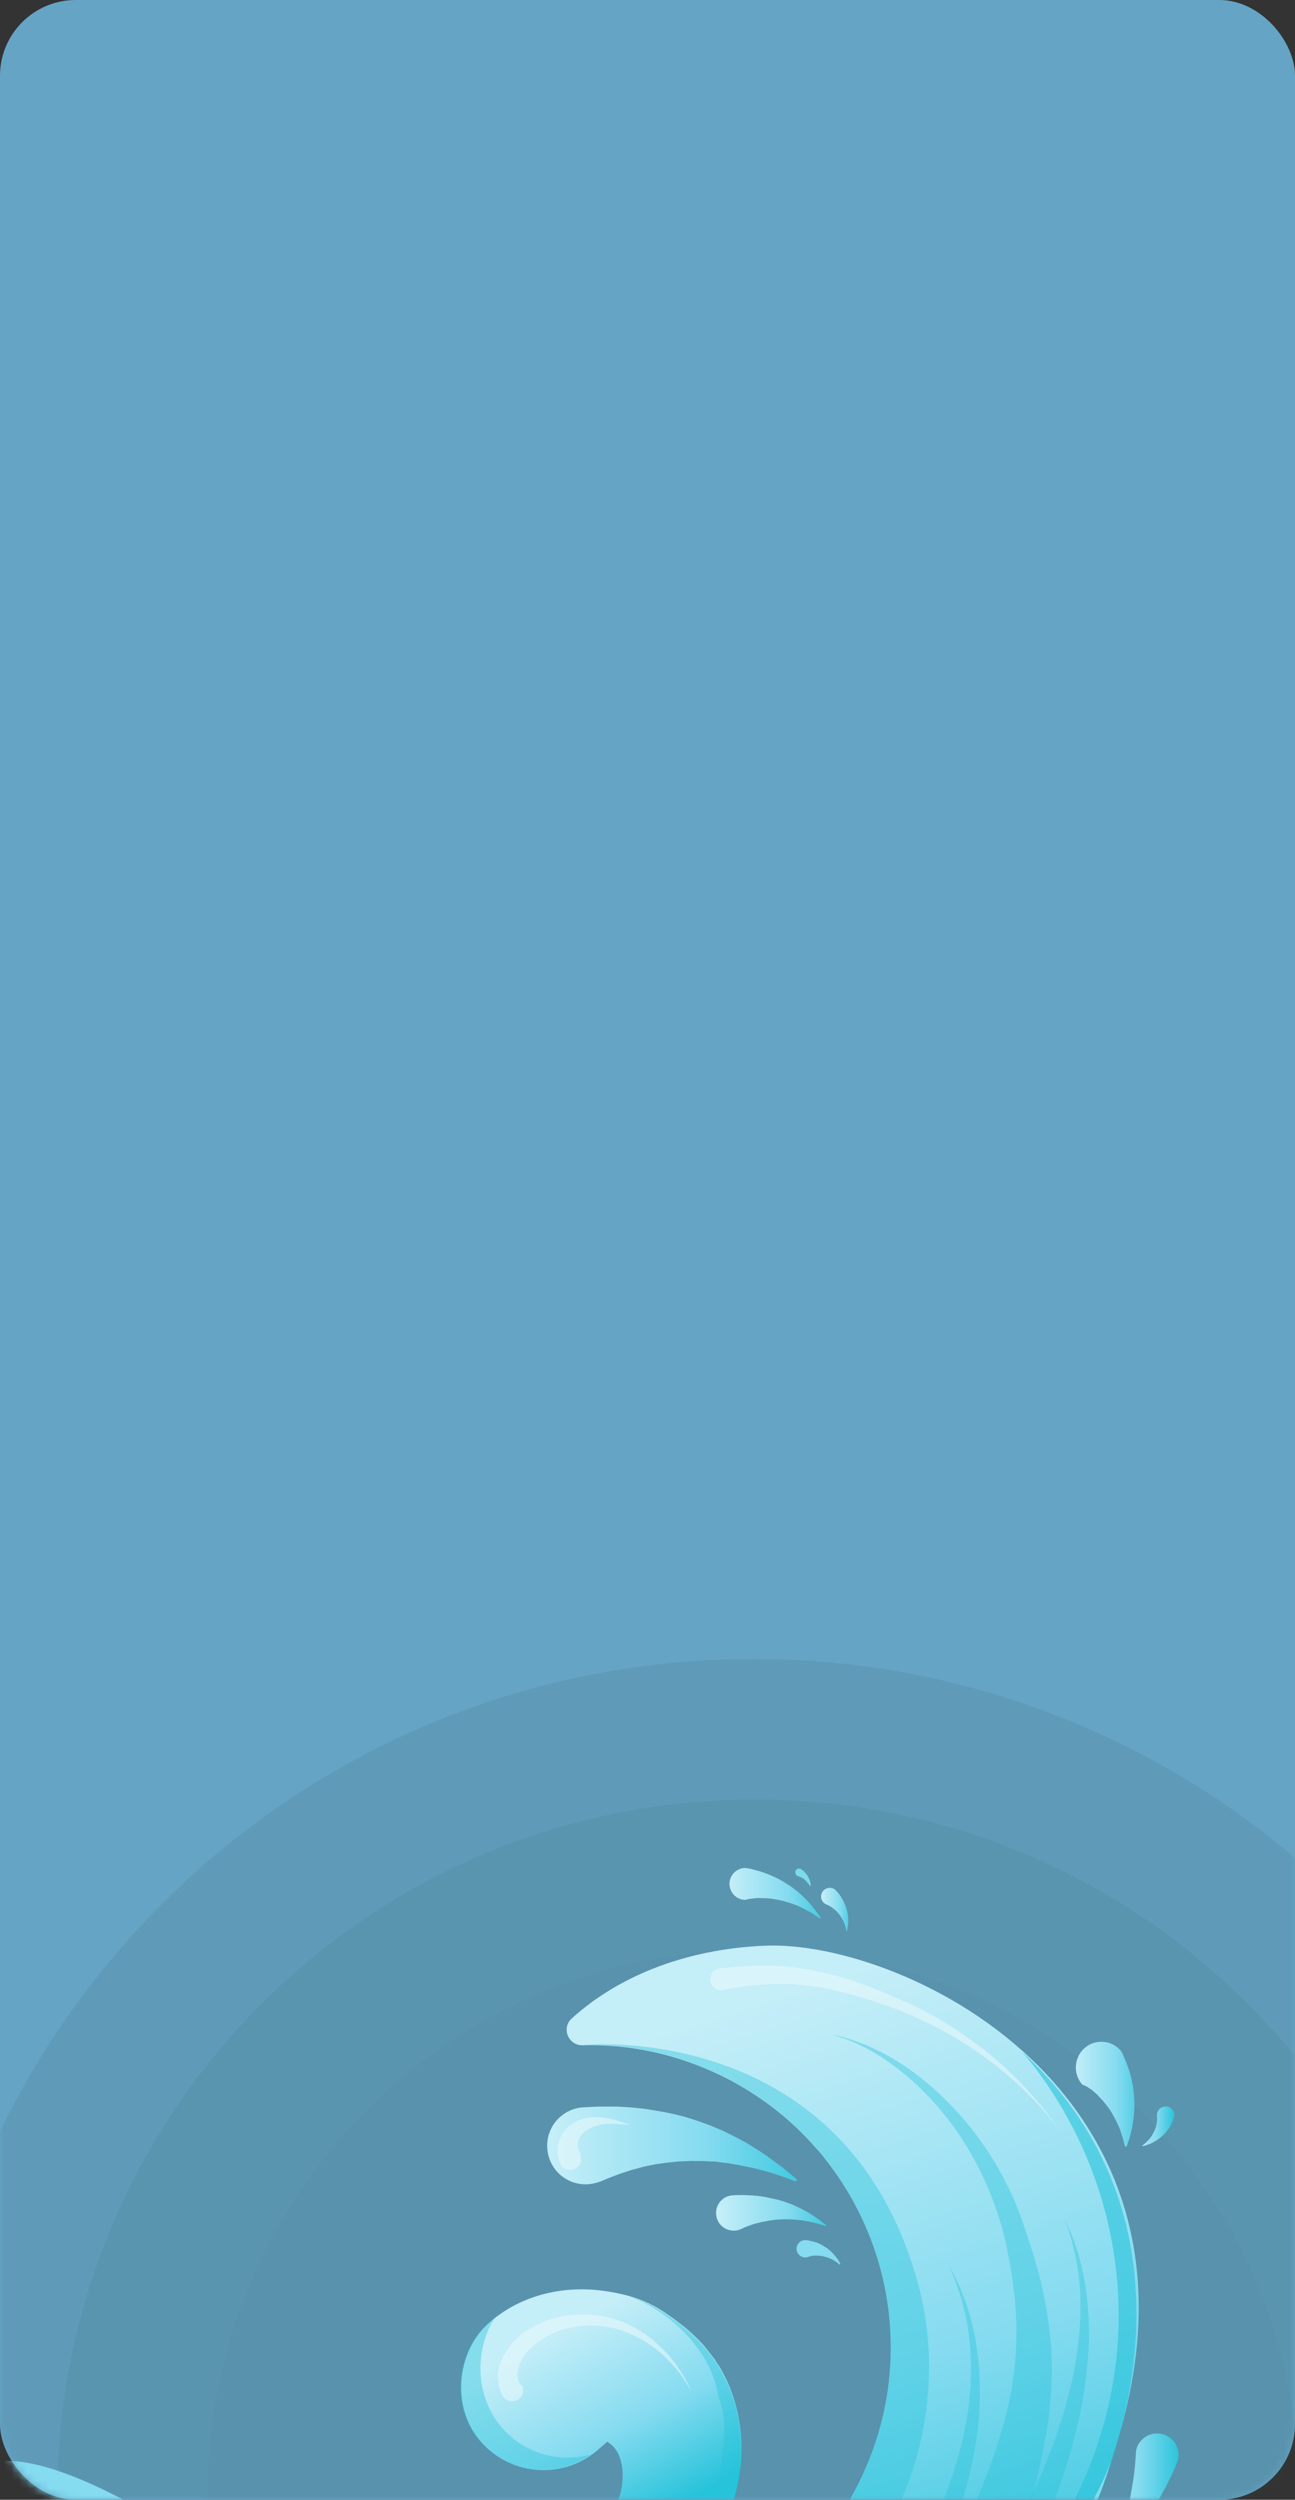 <?xml version="1.0" encoding="UTF-8"?>
<svg width="171px" height="330px" viewBox="0 0 171 330" version="1.1" xmlns="http://www.w3.org/2000/svg" xmlns:xlink="http://www.w3.org/1999/xlink">
    <rect x="0" y="0" width="171" height="330" fill="#333333" stroke="none"/>
    <title>water</title>
    <defs>
        <rect id="path-1" x="0" y="0" width="171" height="174" rx="10"></rect>
        <linearGradient x1="63.08%" y1="89.6%" x2="34.569%" y2="14.216%" id="linearGradient-3">
            <stop stop-color="#27C3DA" offset="0%"></stop>
            <stop stop-color="#85DBF0" offset="45.33%"></stop>
            <stop stop-color="#C4EEF8" offset="100%"></stop>
        </linearGradient>
        <linearGradient x1="116.857%" y1="50.859%" x2="0.236%" y2="50.859%" id="linearGradient-4">
            <stop stop-color="#27C3DA" offset="0%"></stop>
            <stop stop-color="#85DBF0" offset="45.33%"></stop>
            <stop stop-color="#C4EEF8" offset="100%"></stop>
        </linearGradient>
        <linearGradient x1="100.816%" y1="49.775%" x2="-27.989%" y2="49.775%" id="linearGradient-5">
            <stop stop-color="#27C3DA" offset="0%"></stop>
            <stop stop-color="#85DBF0" offset="45.33%"></stop>
            <stop stop-color="#C4EEF8" offset="100%"></stop>
        </linearGradient>
        <linearGradient x1="129.822%" y1="50.204%" x2="0.127%" y2="50.204%" id="linearGradient-6">
            <stop stop-color="#27C3DA" offset="0%"></stop>
            <stop stop-color="#85DBF0" offset="45.33%"></stop>
            <stop stop-color="#C4EEF8" offset="100%"></stop>
        </linearGradient>
        <linearGradient x1="114.59%" y1="50.012%" x2="2.714%" y2="50.012%" id="linearGradient-7">
            <stop stop-color="#27C3DA" offset="0%"></stop>
            <stop stop-color="#85DBF0" offset="45.33%"></stop>
            <stop stop-color="#C4EEF8" offset="100%"></stop>
        </linearGradient>
        <linearGradient x1="115.058%" y1="50.649%" x2="3.141%" y2="50.649%" id="linearGradient-8">
            <stop stop-color="#27C3DA" offset="0%"></stop>
            <stop stop-color="#85DBF0" offset="45.33%"></stop>
            <stop stop-color="#C4EEF8" offset="100%"></stop>
        </linearGradient>
        <linearGradient x1="98.296%" y1="49.829%" x2="-26.092%" y2="49.829%" id="linearGradient-9">
            <stop stop-color="#27C3DA" offset="0%"></stop>
            <stop stop-color="#85DBF0" offset="45.33%"></stop>
            <stop stop-color="#C4EEF8" offset="100%"></stop>
        </linearGradient>
        <linearGradient x1="124.996%" y1="49.892%" x2="6.398%" y2="49.892%" id="linearGradient-10">
            <stop stop-color="#27C3DA" offset="0%"></stop>
            <stop stop-color="#85DBF0" offset="45.33%"></stop>
            <stop stop-color="#C4EEF8" offset="100%"></stop>
        </linearGradient>
        <linearGradient x1="67.056%" y1="77.189%" x2="34.794%" y2="32.383%" id="linearGradient-11">
            <stop stop-color="#27C3DA" offset="0%"></stop>
            <stop stop-color="#85DBF0" offset="45.33%"></stop>
            <stop stop-color="#C4EEF8" offset="100%"></stop>
        </linearGradient>
    </defs>
    <g id="Page-1" stroke="none" stroke-width="1" fill="none" fill-rule="evenodd">
        <g id="Artboard" transform="translate(-220, -26)">
            <g id="water" transform="translate(220, 26)">
                <rect id="Rectangle" fill="#65A4C5" fill-rule="nonzero" x="0" y="0" width="171" height="330" rx="10"></rect>
                <g id="Clipped" transform="translate(0, 156)">
                    <mask id="mask-2" fill="white">
                        <use xlink:href="#path-1"></use>
                    </mask>
                    <g id="Rectangle"></g>
                    <g id="Group" mask="url(#mask-2)">
                        <g transform="translate(-11, 63)">
                            <g id="Group" opacity="0.5" style="mix-blend-mode: multiply;" stroke-width="1" fill="none" fill-rule="evenodd">
                                <path d="M110.485,220.97 C171.504,220.97 220.97,171.504 220.97,110.485 C220.97,49.466 171.504,0 110.485,0 C49.466,0 0,49.466 0,110.485 C0,171.504 49.466,220.97 110.485,220.97 Z" id="Path" fill="#2B5250" fill-rule="nonzero" opacity="0.202"></path>
                                <path d="M110.645,202.742 C161.51,202.742 202.743,161.509 202.743,110.645 C202.743,59.781 161.51,18.547 110.645,18.547 C59.781,18.547 18.548,59.781 18.548,110.645 C18.548,161.509 59.781,202.742 110.645,202.742 Z" id="Path" fill="#2B5250" fill-rule="nonzero" opacity="0.202"></path>
                                <path d="M110.485,182.596 C150.311,182.596 182.596,150.311 182.596,110.485 C182.596,70.659 150.311,38.374 110.485,38.374 C70.659,38.374 38.374,70.659 38.374,110.485 C38.374,150.311 70.659,182.596 110.485,182.596 Z" id="Path" fill="#2B5250" fill-rule="nonzero" opacity="0.1"></path>
                            </g>
                            <path d="M157.714,105.804 C174.194,58.088 130.633,37.078 112.02,37.855 C101,38.308 92.243,42.225 86.49,47.469 C85.101,48.732 86.038,51.03 87.912,50.998 C94.052,50.836 100.321,52.131 106.235,55.012 C111.147,57.408 115.348,60.677 118.741,64.562 C119.194,65.048 119.646,65.566 120.034,66.116 C129.211,77.737 131.506,94.053 124.623,108.297 C117.222,123.544 104.846,131.054 85.133,132.187 C59.184,133.676 40.699,119.368 40.699,119.368 C40.699,119.368 40.021,139.342 76.957,146.722 C104.329,152.161 143.947,145.719 157.714,105.804 Z" id="Path" fill="url(#linearGradient-3)" fill-rule="nonzero"></path>
                            <g id="Group" opacity="0.4" stroke-width="1" fill="none" fill-rule="evenodd" transform="translate(47, 50)">
                                <path d="M85.151,32.205 C75.488,-2.562 40.911,0.966 40.911,0.966 C47.051,0.804 53.32,2.099 59.234,4.98 C64.146,7.376 68.347,10.645 71.74,14.53 C72.192,15.016 72.644,15.534 73.032,16.084 C82.21,27.706 84.504,44.021 77.621,58.265 C70.221,73.512 52.124,84.227 36.225,82.9 C33.64,83.127 32.089,83.386 29.213,83.321 C16.093,83.127 7.044,81.929 0.807,80.31 C2.035,82.706 3.199,85.134 4.265,87.562 C22.75,83.062 45.079,88.177 57.65,84.454 C77.847,78.53 91.387,54.672 85.151,32.205 Z" id="Path" fill="#27C3DA" fill-rule="nonzero"></path>
                            </g>
                            <path d="M157.843,105.804 C165.792,80.554 157.94,62.879 145.983,51.872 C158.78,67.055 163.272,89.618 153.189,110.401 C139.811,137.982 101.873,153.909 74.34,140.507 C72.013,139.374 65.421,137.237 63.352,135.845 C31.36,134.583 34.366,123.35 34.883,119.821 C34.883,119.821 45.547,141.964 77.345,148.535 C94.117,152.031 143.075,152.646 157.843,105.804 Z" id="Path" fill="#27C3DA" fill-rule="nonzero" opacity="0.6"></path>
                            <g id="Group" opacity="0.4" stroke-width="1" fill="none" fill-rule="evenodd" transform="translate(120, 49)">
                                <path d="M4.751,91.054 C4.751,91.054 5.139,90.859 5.818,90.536 C5.882,90.503 6.011,90.439 6.141,90.374 C6.27,90.309 6.399,90.244 6.529,90.18 C6.787,90.05 7.078,89.888 7.401,89.726 C7.95,89.37 8.629,89.014 9.34,88.529 C10.762,87.59 12.378,86.36 14.058,84.806 C15.738,83.252 17.483,81.342 19.132,79.108 C19.939,78.008 20.747,76.81 21.491,75.547 C21.588,75.386 21.684,75.224 21.781,75.062 L21.814,74.997 C21.814,74.997 21.878,74.868 21.846,74.932 L21.846,74.9 L21.911,74.803 L22.04,74.576 C22.202,74.285 22.363,73.961 22.557,73.637 C22.751,73.281 22.912,72.925 23.106,72.602 C23.268,72.245 23.429,71.922 23.623,71.566 C24.948,68.782 26.079,65.771 27.017,62.631 C27.469,61.077 27.889,59.458 28.244,57.84 C28.438,57.031 28.6,56.221 28.762,55.38 C28.826,54.959 28.923,54.57 28.988,54.149 L29.02,53.955 L29.052,53.793 L29.117,53.502 L29.214,52.887 L29.311,52.272 L29.408,51.624 C29.472,51.171 29.537,50.75 29.569,50.297 C29.634,49.423 29.731,48.549 29.796,47.675 C29.86,46.801 29.86,45.927 29.893,45.053 C29.893,44.179 29.86,43.305 29.828,42.431 C29.634,38.935 29.02,35.503 28.18,32.234 C27.76,30.615 27.275,29.029 26.758,27.475 C26.629,27.086 26.499,26.698 26.37,26.309 C26.241,25.921 26.112,25.565 25.982,25.176 C25.821,24.788 25.692,24.399 25.562,24.011 C25.401,23.623 25.239,23.266 25.11,22.878 C23.85,19.932 22.331,17.213 20.65,14.85 C19.81,13.652 18.938,12.551 18.033,11.515 C17.128,10.479 16.223,9.541 15.318,8.667 C13.476,6.919 11.634,5.494 9.922,4.393 C8.209,3.293 6.593,2.484 5.268,1.933 C3.911,1.383 2.812,1.059 2.069,0.865 C1.681,0.768 1.39,0.703 1.196,0.671 C1.003,0.638 0.906,0.606 0.906,0.606 C0.906,0.606 1.003,0.638 1.196,0.703 C1.39,0.768 1.681,0.833 2.037,0.962 C2.78,1.189 3.846,1.609 5.107,2.257 C6.399,2.904 7.886,3.811 9.469,5.041 C11.053,6.239 12.733,7.76 14.381,9.605 C15.189,10.512 15.997,11.515 16.773,12.551 C17.548,13.62 18.291,14.753 19.002,15.95 C20.424,18.346 21.652,21.033 22.622,23.882 C22.751,24.238 22.848,24.594 22.977,24.95 C23.074,25.306 23.171,25.662 23.3,26.018 C23.397,26.374 23.494,26.795 23.591,27.151 L23.656,27.442 L23.688,27.507 L23.688,27.54 C23.688,27.572 23.688,27.507 23.688,27.54 L23.72,27.669 L23.85,28.252 C24.173,29.806 24.464,31.359 24.69,32.946 C25.142,36.086 25.336,39.291 25.142,42.431 C25.11,43.208 25.013,43.985 24.948,44.762 C24.851,45.538 24.754,46.315 24.625,47.092 C24.496,47.869 24.334,48.614 24.173,49.391 C24.076,49.747 23.979,50.135 23.914,50.491 L23.785,51.042 L23.623,51.624 C22.783,54.667 21.781,57.613 20.65,60.365 C19.519,63.117 18.259,65.642 16.869,67.875 C16.708,68.167 16.514,68.426 16.352,68.685 C16.191,68.944 16.029,69.202 15.835,69.429 C15.771,69.559 15.641,69.688 15.545,69.85 C15.448,69.979 15.351,70.141 15.254,70.271 L15.092,70.465 L15.027,70.562 L14.995,70.594 C14.963,70.659 15.027,70.562 14.995,70.562 L14.963,70.594 L14.704,70.951 C13.993,71.922 13.25,72.828 12.475,73.637 C10.988,75.288 9.469,76.616 8.08,77.652 C6.69,78.688 5.397,79.464 4.331,80.015 C3.782,80.306 3.297,80.5 2.877,80.727 C2.489,80.889 2.134,81.018 1.875,81.115 C1.132,81.374 0.744,81.536 0.744,81.536 L4.751,91.054 Z" id="Path" fill="#27C3DA" fill-rule="nonzero"></path>
                            </g>
                            <g id="Group" opacity="0.4" stroke-width="1" fill="none" fill-rule="evenodd" transform="translate(138, 73)">
                                <path d="M4.298,54.688 C4.298,54.688 4.395,54.493 4.621,54.137 C4.815,53.781 5.138,53.263 5.494,52.583 C5.687,52.227 5.881,51.871 6.14,51.45 C6.366,51.03 6.592,50.576 6.851,50.091 C7.368,49.12 7.917,48.019 8.499,46.821 C9.081,45.623 9.695,44.296 10.309,42.904 C10.923,41.48 11.537,39.991 12.118,38.437 C12.409,37.66 12.7,36.851 12.991,36.041 C13.249,35.232 13.54,34.39 13.799,33.549 C14.348,31.865 14.8,30.15 15.22,28.402 C15.641,26.653 15.964,24.905 16.222,23.19 C16.481,21.441 16.642,19.726 16.739,18.075 C16.836,16.391 16.804,14.805 16.707,13.251 C16.578,11.73 16.448,10.305 16.19,8.978 C15.964,7.683 15.641,6.486 15.35,5.45 C15.22,4.932 15.027,4.446 14.865,4.025 C14.736,3.572 14.542,3.184 14.413,2.828 C14.122,2.115 13.863,1.565 13.702,1.209 C13.54,0.853 13.443,0.626 13.443,0.626 C13.443,0.626 13.508,0.82 13.669,1.209 C13.799,1.597 14.025,2.148 14.251,2.892 C14.38,3.248 14.51,3.669 14.606,4.122 C14.703,4.576 14.865,5.061 14.962,5.579 C15.188,6.615 15.382,7.813 15.511,9.108 C15.673,10.403 15.673,11.827 15.673,13.316 C15.641,14.805 15.511,16.359 15.317,17.978 C15.091,19.596 14.8,21.247 14.413,22.898 C14.025,24.549 13.572,26.233 13.023,27.851 C12.538,29.47 11.957,31.088 11.31,32.642 C10.987,33.419 10.664,34.196 10.341,34.973 C9.985,35.718 9.662,36.495 9.307,37.207 C8.628,38.663 7.885,40.055 7.206,41.35 C6.495,42.645 5.817,43.875 5.138,44.976 C4.492,46.077 3.845,47.113 3.296,47.987 C3.005,48.44 2.747,48.828 2.488,49.217 C2.23,49.605 2.003,49.929 1.81,50.253 C1.389,50.868 1.034,51.386 0.808,51.709 C0.582,52.033 0.452,52.227 0.452,52.227 L4.298,54.688 Z" id="Path" fill="#27C3DA" fill-rule="nonzero"></path>
                            </g>
                            <g id="Group" opacity="0.4" stroke-width="1" fill="none" fill-rule="evenodd" transform="translate(120, 79)">
                                <path d="M4.138,57.655 C4.138,57.655 4.267,57.46 4.558,57.104 C4.687,56.942 4.849,56.716 5.043,56.457 C5.237,56.198 5.463,55.907 5.721,55.583 C6.238,54.903 6.852,54.061 7.531,53.09 C7.887,52.605 8.21,52.087 8.597,51.536 C8.791,51.277 8.953,50.986 9.147,50.695 C9.341,50.403 9.535,50.112 9.728,49.788 C9.922,49.497 10.116,49.173 10.31,48.849 C10.504,48.526 10.698,48.202 10.892,47.878 C11.312,47.231 11.7,46.519 12.088,45.806 C12.508,45.094 12.895,44.317 13.316,43.573 C13.703,42.796 14.123,42.019 14.511,41.177 C15.287,39.559 16.03,37.843 16.709,36.062 C17.387,34.282 18.001,32.469 18.518,30.624 C19.035,28.779 19.455,26.901 19.779,25.024 C20.069,23.146 20.296,21.301 20.36,19.52 C20.425,17.707 20.393,15.992 20.263,14.341 C20.102,12.69 19.908,11.168 19.585,9.776 C19.52,9.42 19.455,9.096 19.358,8.74 C19.262,8.417 19.197,8.093 19.1,7.769 C18.938,7.154 18.712,6.571 18.551,6.021 C18.454,5.73 18.357,5.471 18.26,5.244 C18.163,4.985 18.066,4.759 17.969,4.532 C17.807,4.046 17.613,3.658 17.42,3.27 C17.096,2.525 16.773,1.942 16.579,1.554 C16.385,1.165 16.256,0.939 16.256,0.939 C16.256,0.939 16.353,1.165 16.515,1.554 C16.676,1.975 16.967,2.557 17.226,3.334 C17.355,3.723 17.517,4.144 17.678,4.629 C17.743,4.856 17.84,5.115 17.904,5.374 C18.001,5.633 18.066,5.892 18.13,6.183 C18.26,6.733 18.421,7.316 18.551,7.963 C18.615,8.287 18.68,8.611 18.744,8.935 C18.809,9.258 18.841,9.614 18.906,9.938 C19.1,11.33 19.197,12.852 19.229,14.438 C19.229,16.024 19.132,17.707 18.938,19.456 C18.712,21.171 18.389,22.952 17.969,24.7 C17.517,26.48 16.967,28.228 16.353,29.977 C15.739,31.725 14.996,33.408 14.22,35.059 C13.445,36.71 12.605,38.296 11.764,39.785 C11.344,40.53 10.892,41.274 10.472,41.987 C10.019,42.699 9.599,43.379 9.147,44.026 C8.694,44.673 8.274,45.321 7.854,45.936 C7.628,46.227 7.434,46.551 7.208,46.842 C6.982,47.134 6.788,47.425 6.562,47.684 C6.368,47.975 6.141,48.234 5.948,48.493 C5.754,48.752 5.56,49.011 5.334,49.27 C4.946,49.756 4.59,50.241 4.203,50.662 C3.492,51.536 2.845,52.249 2.328,52.864 C2.07,53.155 1.811,53.446 1.617,53.673 C1.391,53.9 1.23,54.126 1.068,54.288 C0.777,54.612 0.616,54.806 0.616,54.806 L4.138,57.655 Z" id="Path" fill="#27C3DA" fill-rule="nonzero"></path>
                            </g>
                            <path d="M11.001,105.901 C18.337,105.286 31.037,112.505 40.731,119.336 C48.002,124.483 63.223,135.619 85.908,139.471 C111.243,143.777 130.633,135.619 142.719,125.843 C154.546,116.26 157.713,105.804 157.713,105.804 C157.713,105.804 149.796,138.824 110.759,148.73 C71.722,158.636 31.36,126.781 31.36,126.781 L11.001,122.055 L11.001,105.901 Z" id="Path" fill="#85DBF0" fill-rule="nonzero"></path>
                            <path d="M119.386,34.165 C119.386,34.165 119.289,34.035 119.095,33.776 C118.998,33.647 118.901,33.485 118.772,33.323 C118.643,33.129 118.481,32.967 118.32,32.74 C118.126,32.546 117.964,32.287 117.738,32.06 C117.512,31.834 117.286,31.575 117.027,31.348 C116.768,31.122 116.51,30.863 116.219,30.636 C115.928,30.409 115.637,30.183 115.314,29.956 C114.991,29.762 114.668,29.535 114.345,29.341 C114.022,29.147 113.698,28.985 113.343,28.823 C113.02,28.661 112.697,28.532 112.374,28.402 C112.05,28.273 111.76,28.176 111.469,28.079 C110.887,27.884 110.402,27.787 110.015,27.69 C109.821,27.658 109.691,27.625 109.562,27.625 C109.465,27.625 109.336,27.593 109.336,27.593 C108.173,27.658 107.268,28.629 107.332,29.794 C107.397,30.96 108.367,31.866 109.53,31.801 C109.53,31.801 109.498,31.801 109.562,31.769 C109.594,31.769 109.691,31.737 109.821,31.704 C110.047,31.672 110.435,31.607 110.887,31.575 C111.113,31.542 111.372,31.575 111.63,31.575 C111.889,31.607 112.18,31.575 112.471,31.607 C112.761,31.64 113.085,31.672 113.375,31.737 C113.698,31.769 114.022,31.866 114.312,31.931 C114.636,31.996 114.959,32.093 115.25,32.19 C115.573,32.287 115.864,32.416 116.154,32.514 C116.445,32.611 116.736,32.773 116.995,32.902 C117.253,33.032 117.479,33.161 117.738,33.291 C117.964,33.42 118.19,33.517 118.352,33.647 C118.546,33.776 118.675,33.873 118.804,33.97 C119.063,34.132 119.224,34.229 119.224,34.229 C119.257,34.262 119.321,34.229 119.354,34.197 C119.418,34.229 119.418,34.197 119.386,34.165 Z" id="Path" fill="url(#linearGradient-4)" fill-rule="nonzero"></path>
                            <path d="M157.778,118.979 C157.778,118.979 157.94,118.818 158.263,118.526 C158.424,118.364 158.586,118.202 158.812,118.008 C159.006,117.782 159.265,117.523 159.491,117.264 C159.749,117.005 160.008,116.681 160.266,116.357 C160.557,116.034 160.816,115.677 161.107,115.321 C161.397,114.965 161.688,114.577 161.947,114.156 C162.238,113.768 162.496,113.347 162.787,112.926 C163.078,112.505 163.336,112.084 163.595,111.663 C163.853,111.242 164.08,110.822 164.338,110.401 C164.564,109.98 164.79,109.591 164.984,109.203 C165.178,108.815 165.372,108.458 165.534,108.102 C165.857,107.423 166.148,106.84 166.309,106.387 C166.406,106.16 166.471,105.998 166.503,105.869 C166.536,105.772 166.568,105.642 166.568,105.674 C166.891,104.153 165.922,102.631 164.37,102.308 C162.852,101.984 161.333,102.955 161.01,104.509 C161.01,104.509 161.01,104.541 161.01,104.639 C161.01,104.736 161.01,104.898 160.977,105.092 C160.945,105.48 160.913,106.063 160.848,106.743 C160.816,107.099 160.783,107.455 160.719,107.843 C160.686,108.232 160.589,108.653 160.525,109.074 C160.46,109.494 160.363,109.948 160.299,110.401 C160.202,110.854 160.137,111.307 160.008,111.76 C159.911,112.214 159.782,112.667 159.685,113.12 C159.555,113.573 159.458,113.994 159.297,114.415 C159.168,114.836 159.038,115.257 158.877,115.613 C158.747,116.001 158.618,116.357 158.457,116.681 C158.327,117.005 158.198,117.296 158.069,117.587 C157.94,117.846 157.843,118.073 157.746,118.267 C157.552,118.656 157.455,118.882 157.455,118.882 C157.423,118.947 157.455,119.012 157.52,119.044 C157.713,119.012 157.746,119.012 157.778,118.979 Z" id="Path" fill="url(#linearGradient-5)" fill-rule="nonzero"></path>
                            <path d="M159.652,64.336 C160.201,57.829 156.453,53.944 156.453,53.944 L159.652,64.336 Z" id="Path" fill="#85DBF0" fill-rule="nonzero"></path>
                            <path d="M159.781,64.336 C159.781,64.336 159.845,64.174 159.942,63.85 C160.007,63.688 160.072,63.526 160.136,63.3 C160.201,63.105 160.265,62.846 160.33,62.555 C160.395,62.264 160.492,61.972 160.524,61.649 C160.589,61.325 160.653,60.969 160.686,60.613 C160.718,60.257 160.75,59.868 160.783,59.48 C160.783,59.091 160.815,58.67 160.783,58.282 C160.75,57.894 160.75,57.473 160.686,57.084 C160.653,56.663 160.589,56.275 160.492,55.886 C160.427,55.498 160.33,55.142 160.233,54.786 C160.136,54.43 160.039,54.106 159.91,53.782 C159.813,53.459 159.684,53.2 159.587,52.941 C159.49,52.682 159.361,52.455 159.296,52.261 C159.199,52.067 159.134,51.905 159.037,51.808 C159.005,51.743 158.973,51.71 158.941,51.646 C158.908,51.613 158.876,51.581 158.876,51.581 C157.583,50.221 155.418,50.189 154.093,51.484 C152.768,52.779 152.704,54.948 153.996,56.275 C153.996,56.275 153.996,56.275 153.996,56.243 C153.996,56.21 153.996,56.21 154.029,56.243 C154.061,56.243 154.126,56.275 154.222,56.307 C154.319,56.372 154.449,56.437 154.578,56.502 C154.707,56.599 154.869,56.696 155.063,56.825 C155.257,56.955 155.418,57.117 155.612,57.278 C155.806,57.44 156,57.635 156.194,57.861 C156.388,58.055 156.614,58.282 156.808,58.541 C157.002,58.768 157.196,59.027 157.389,59.286 C157.583,59.545 157.745,59.836 157.906,60.095 C158.068,60.386 158.197,60.645 158.359,60.937 C158.52,61.228 158.617,61.487 158.747,61.778 C158.876,62.037 158.941,62.296 159.037,62.555 C159.102,62.814 159.199,63.008 159.264,63.235 C159.328,63.462 159.361,63.623 159.393,63.785 C159.458,64.109 159.522,64.271 159.522,64.271 C159.555,64.336 159.619,64.4 159.684,64.368 C159.748,64.4 159.781,64.368 159.781,64.336 Z" id="Path" fill="url(#linearGradient-6)" fill-rule="nonzero"></path>
                            <path d="M116.123,68.609 C116.123,68.609 115.767,68.317 115.186,67.832 C114.895,67.573 114.539,67.281 114.087,66.958 C113.634,66.634 113.15,66.246 112.6,65.857 C112.051,65.469 111.437,65.048 110.758,64.627 C110.435,64.433 110.08,64.206 109.724,63.98 C109.369,63.785 108.981,63.559 108.593,63.364 C108.206,63.138 107.818,62.976 107.398,62.749 C106.978,62.555 106.59,62.329 106.17,62.167 C105.749,61.972 105.297,61.811 104.877,61.616 C104.425,61.454 103.972,61.293 103.552,61.131 C103.1,60.969 102.647,60.839 102.195,60.678 C101.742,60.548 101.29,60.386 100.805,60.289 C100.353,60.16 99.9,60.062 99.416,59.965 C98.963,59.868 98.511,59.771 98.058,59.706 C97.606,59.609 97.154,59.577 96.734,59.48 C96.281,59.415 95.861,59.35 95.441,59.318 C94.601,59.221 93.793,59.156 93.05,59.124 C92.694,59.091 92.306,59.091 91.983,59.091 C91.66,59.091 91.337,59.091 91.014,59.091 C90.4,59.091 89.883,59.091 89.463,59.124 C88.59,59.156 88.105,59.188 88.105,59.188 C85.294,59.318 83.129,61.681 83.258,64.497 C83.387,67.314 85.746,69.483 88.558,69.353 C89.139,69.321 89.721,69.191 90.238,68.997 L90.27,68.997 C90.27,68.997 90.626,68.835 91.272,68.576 C91.595,68.447 91.983,68.285 92.436,68.123 C92.662,68.026 92.888,67.961 93.147,67.864 C93.405,67.799 93.664,67.702 93.954,67.605 C94.504,67.411 95.15,67.281 95.796,67.087 C96.12,66.99 96.475,66.925 96.831,66.861 C97.186,66.796 97.541,66.699 97.897,66.666 C98.285,66.602 98.64,66.569 99.028,66.505 C99.416,66.472 99.803,66.44 100.191,66.375 C100.579,66.343 100.999,66.31 101.387,66.31 C101.807,66.31 102.195,66.246 102.615,66.278 C103.035,66.278 103.455,66.278 103.843,66.278 C104.263,66.31 104.651,66.343 105.071,66.343 C105.491,66.343 105.879,66.407 106.299,66.472 C106.687,66.537 107.107,66.537 107.495,66.634 C107.882,66.699 108.27,66.764 108.658,66.828 C109.046,66.893 109.401,66.99 109.757,67.055 C110.468,67.184 111.146,67.379 111.793,67.54 C112.439,67.702 112.988,67.897 113.505,68.058 C113.764,68.156 113.99,68.22 114.216,68.285 C114.442,68.382 114.636,68.447 114.83,68.512 C115.573,68.771 115.961,68.932 115.961,68.932 C116.058,68.965 116.187,68.932 116.22,68.803 C116.22,68.738 116.187,68.673 116.123,68.609 Z" id="Path" fill="url(#linearGradient-7)" fill-rule="nonzero"></path>
                            <path d="M120.065,74.727 C120.065,74.727 119.904,74.598 119.645,74.403 C119.516,74.306 119.354,74.177 119.16,74.015 C118.967,73.885 118.74,73.723 118.482,73.562 C118.223,73.4 117.965,73.238 117.674,73.044 C117.383,72.882 117.06,72.72 116.704,72.526 C116.349,72.364 115.994,72.202 115.638,72.04 C115.283,71.878 114.862,71.749 114.475,71.619 C114.087,71.49 113.667,71.36 113.279,71.296 C112.891,71.198 112.471,71.134 112.083,71.037 C111.696,70.972 111.308,70.907 110.952,70.875 C110.597,70.842 110.241,70.81 109.918,70.81 C109.595,70.778 109.304,70.778 109.046,70.778 C108.787,70.778 108.561,70.778 108.367,70.778 C107.979,70.81 107.753,70.81 107.753,70.81 C106.46,70.875 105.491,71.975 105.556,73.27 C105.62,74.565 106.719,75.536 108.012,75.472 C108.302,75.472 108.593,75.374 108.82,75.277 C108.82,75.277 108.981,75.213 109.24,75.083 C109.369,75.018 109.53,74.954 109.724,74.889 C109.918,74.824 110.144,74.727 110.371,74.662 C110.597,74.565 110.888,74.5 111.179,74.436 C111.469,74.339 111.76,74.306 112.083,74.241 C112.407,74.177 112.73,74.112 113.085,74.08 C113.441,74.015 113.796,74.015 114.152,73.982 C114.507,73.982 114.862,73.95 115.218,73.982 C115.573,73.982 115.929,74.015 116.284,74.047 C116.64,74.08 116.963,74.112 117.286,74.177 C117.609,74.241 117.9,74.274 118.159,74.339 C118.449,74.403 118.676,74.468 118.902,74.533 C119.128,74.598 119.322,74.662 119.484,74.695 C119.807,74.792 120.001,74.856 120.001,74.856 C120.033,74.856 120.098,74.856 120.13,74.792 C120.13,74.792 120.098,74.759 120.065,74.727 Z" id="Path" fill="url(#linearGradient-8)" fill-rule="nonzero"></path>
                            <path d="M121.972,79.874 C121.972,79.874 121.939,79.809 121.875,79.679 C121.81,79.55 121.713,79.356 121.552,79.161 C121.487,79.064 121.39,78.935 121.293,78.838 C121.196,78.708 121.099,78.611 121.002,78.482 C120.776,78.255 120.517,78.028 120.227,77.802 C119.936,77.608 119.613,77.413 119.322,77.252 C119.16,77.187 118.999,77.122 118.869,77.057 C118.708,76.993 118.579,76.96 118.449,76.928 C118.191,76.863 117.932,76.798 117.771,76.766 C117.609,76.734 117.512,76.734 117.512,76.734 L117.48,76.734 C116.866,76.636 116.284,77.09 116.187,77.705 C116.09,78.32 116.543,78.903 117.157,79 C117.318,79.032 117.512,79 117.641,78.967 C117.641,78.967 117.706,78.935 117.803,78.903 C117.9,78.87 118.062,78.838 118.255,78.805 C118.352,78.773 118.449,78.773 118.579,78.773 C118.708,78.773 118.805,78.773 118.934,78.773 C119.193,78.773 119.483,78.805 119.742,78.87 C120.033,78.935 120.291,79 120.55,79.129 C120.679,79.194 120.808,79.226 120.905,79.291 C121.035,79.356 121.131,79.42 121.228,79.485 C121.422,79.615 121.584,79.712 121.681,79.809 C121.778,79.906 121.842,79.938 121.842,79.938 C121.875,79.938 121.875,79.938 121.907,79.938 C121.972,79.906 121.972,79.906 121.972,79.874 Z" id="Path" fill="#85DBF0" fill-rule="nonzero"></path>
                            <path d="M161.881,64.335 C161.881,64.335 161.945,64.303 162.107,64.271 C162.236,64.238 162.462,64.173 162.689,64.076 C162.818,64.044 162.947,63.979 163.076,63.914 C163.206,63.85 163.335,63.785 163.496,63.688 C163.787,63.526 164.046,63.332 164.337,63.105 C164.595,62.879 164.854,62.62 165.08,62.328 C165.177,62.199 165.274,62.069 165.371,61.94 C165.468,61.81 165.532,61.681 165.597,61.551 C165.726,61.292 165.823,61.098 165.888,60.936 C165.952,60.774 165.985,60.677 165.985,60.677 L165.985,60.645 C166.211,60.062 165.92,59.382 165.338,59.156 C164.757,58.929 164.078,59.221 163.852,59.803 C163.787,59.965 163.755,60.127 163.787,60.289 C163.787,60.289 163.787,60.354 163.787,60.451 C163.787,60.548 163.787,60.71 163.787,60.904 C163.787,61.001 163.755,61.098 163.755,61.228 C163.755,61.357 163.723,61.454 163.69,61.584 C163.626,61.843 163.529,62.102 163.4,62.361 C163.27,62.62 163.141,62.879 162.979,63.105 C162.882,63.202 162.818,63.332 162.721,63.429 C162.624,63.526 162.559,63.623 162.462,63.688 C162.301,63.85 162.172,63.979 162.042,64.076 C161.945,64.173 161.881,64.206 161.881,64.206 C161.848,64.206 161.848,64.238 161.881,64.271 C161.848,64.303 161.881,64.335 161.881,64.335 Z" id="Path" fill="url(#linearGradient-9)" fill-rule="nonzero"></path>
                            <path d="M122.813,35.913 C122.813,35.913 122.845,35.848 122.878,35.686 C122.91,35.557 122.942,35.33 122.975,35.103 C122.975,34.974 123.007,34.844 123.007,34.682 C123.007,34.521 123.007,34.391 123.007,34.229 C122.975,33.906 122.942,33.549 122.845,33.226 C122.748,32.87 122.651,32.546 122.49,32.222 C122.425,32.06 122.361,31.898 122.264,31.769 C122.199,31.639 122.102,31.51 122.037,31.381 C121.876,31.154 121.747,30.96 121.617,30.83 C121.52,30.701 121.456,30.636 121.456,30.636 L121.423,30.604 C121.003,30.118 120.292,30.086 119.808,30.506 C119.323,30.927 119.291,31.639 119.711,32.125 C119.84,32.255 119.969,32.352 120.131,32.416 C120.131,32.416 120.195,32.449 120.292,32.481 C120.389,32.514 120.551,32.611 120.712,32.708 C120.809,32.773 120.874,32.805 120.971,32.902 C121.068,32.967 121.165,33.064 121.262,33.129 C121.456,33.29 121.65,33.517 121.843,33.744 C122.005,33.97 122.167,34.229 122.296,34.456 C122.361,34.585 122.425,34.715 122.457,34.812 C122.522,34.941 122.554,35.039 122.587,35.168 C122.651,35.395 122.716,35.557 122.716,35.718 C122.748,35.848 122.748,35.945 122.748,35.945 C122.748,35.977 122.781,35.977 122.813,35.977 C122.813,35.945 122.813,35.945 122.813,35.913 Z" id="Path" fill="url(#linearGradient-10)" fill-rule="nonzero"></path>
                            <path d="M118.062,29.891 C118.062,29.891 118.062,29.73 117.997,29.535 C117.965,29.309 117.868,29.017 117.706,28.758 C117.641,28.629 117.544,28.467 117.448,28.37 C117.351,28.24 117.254,28.143 117.157,28.046 C117.06,27.949 116.995,27.884 116.93,27.852 C116.866,27.82 116.834,27.787 116.834,27.787 C116.607,27.625 116.316,27.658 116.123,27.852 C115.961,28.079 115.993,28.37 116.187,28.564 C116.252,28.597 116.316,28.629 116.349,28.661 C116.349,28.661 116.381,28.661 116.413,28.694 C116.478,28.694 116.543,28.726 116.607,28.758 C116.704,28.791 116.801,28.823 116.898,28.888 C116.995,28.953 117.124,29.017 117.221,29.114 C117.415,29.276 117.609,29.503 117.738,29.665 C117.868,29.827 117.932,29.956 117.932,29.956 C118.029,29.891 118.029,29.924 118.062,29.891 C118.029,29.891 118.062,29.891 118.062,29.891 Z" id="Path" fill="#7DDBE9" fill-rule="nonzero"></path>
                            <path d="M47.065,118.203 C47.065,118.203 47.161,118.17 47.291,118.105 C47.452,118.041 47.743,117.976 48.099,117.911 C48.777,117.814 49.811,117.782 51.072,117.879 C52.332,117.976 53.851,118.203 55.596,118.494 C57.309,118.785 59.215,119.141 61.316,119.53 C62.35,119.692 63.416,119.886 64.515,120.015 C64.773,120.048 65.064,120.08 65.323,120.112 C65.614,120.145 65.904,120.177 66.195,120.21 C66.777,120.274 67.326,120.307 67.94,120.339 C70.299,120.501 72.755,120.566 75.179,120.436 C77.635,120.274 80.026,119.886 82.353,119.206 L82.482,119.174 L82.579,119.141 L82.773,119.077 L83.161,118.947 C83.452,118.85 83.71,118.753 83.969,118.656 C84.518,118.429 85.035,118.203 85.552,117.944 C86.586,117.426 87.523,116.843 88.396,116.195 C90.141,114.901 91.466,113.379 92.274,111.793 C92.662,111.048 92.92,110.304 93.049,109.527 C93.211,108.75 93.243,108.005 93.211,107.293 C93.179,106.581 93.017,105.933 92.823,105.383 C92.629,104.833 92.371,104.412 92.08,104.088 C91.627,103.57 91.175,103.344 91.175,103.344 L90.173,104.218 C85.649,108.329 78.669,107.973 74.597,103.441 C70.493,98.909 71.301,91.593 75.373,87.837 C79.445,84.082 85.197,82.626 90.82,83.435 C95.796,84.147 98.058,85.604 101.096,87.967 C101.871,88.55 102.582,89.229 103.293,89.942 C103.649,90.298 104.004,90.686 104.327,91.107 C104.586,91.431 105.168,92.175 105.426,92.531 L105.652,92.92 L105.685,92.952 C105.652,92.92 105.975,93.373 105.846,93.179 L105.879,93.211 L105.975,93.373 L106.169,93.697 C106.428,94.15 106.654,94.603 106.88,95.056 C107.333,95.963 107.688,96.934 107.979,97.905 C108.593,99.848 108.884,101.887 108.916,103.862 C108.949,105.869 108.69,107.811 108.238,109.721 C107.753,111.631 107.074,113.444 106.137,115.192 C105.2,116.94 104.037,118.559 102.679,119.983 C100.062,122.799 96.863,124.806 93.599,126.134 C91.983,126.781 90.335,127.299 88.687,127.655 C87.879,127.817 87.039,127.979 86.231,128.076 C85.811,128.141 85.423,128.141 85.003,128.173 L84.389,128.206 L84.066,128.238 L83.904,128.303 L83.775,128.335 L83.516,128.367 L83.387,128.367 L83.355,128.367 L83.258,128.367 L83.193,128.367 L82.612,128.367 C82.224,128.367 81.836,128.367 81.416,128.367 C80.64,128.367 79.865,128.335 79.089,128.27 C77.57,128.141 76.116,127.947 74.694,127.688 C71.883,127.17 69.265,126.457 66.874,125.68 C66.292,125.486 65.678,125.292 65.097,125.098 C64.806,125.001 64.547,124.904 64.256,124.806 C63.933,124.709 63.675,124.612 63.384,124.483 C62.253,124.062 61.219,123.609 60.217,123.188 C58.278,122.314 56.501,121.537 54.917,120.857 C53.334,120.177 51.977,119.627 50.813,119.238 C49.682,118.85 48.745,118.656 48.131,118.623 C47.808,118.591 47.614,118.591 47.42,118.623 C47.258,118.656 47.161,118.656 47.161,118.656 C47.032,118.688 46.935,118.591 46.903,118.462 C46.903,118.332 46.968,118.235 47.065,118.203 Z" id="Path" fill="url(#linearGradient-11)" fill-rule="nonzero"></path>
                            <path d="M74.501,103.408 C78.282,107.584 84.487,108.199 88.978,105.059 C86.49,105.674 83.84,105.545 81.481,104.541 C75.406,101.951 73.015,95.056 75.277,89.067 C75.568,88.258 75.988,87.481 76.472,86.801 C76.052,87.125 75.665,87.449 75.277,87.805 C71.173,91.592 70.397,98.908 74.501,103.408 Z" id="Path" fill="#27C3DA" fill-rule="nonzero" opacity="0.4"></path>
                            <path d="M108.11,109.721 C108.562,107.811 108.821,105.869 108.788,103.862 C108.756,101.887 108.465,99.848 107.851,97.906 C107.56,96.934 107.172,95.963 106.752,95.057 C106.526,94.604 106.3,94.15 106.041,93.697 L105.848,93.373 L105.751,93.212 L105.718,93.179 C105.848,93.341 105.524,92.888 105.557,92.953 L105.524,92.92 L105.298,92.532 C105.072,92.176 104.49,91.431 104.2,91.107 C103.876,90.687 103.521,90.33 103.165,89.942 C102.454,89.23 101.711,88.55 100.968,87.967 C98.77,86.284 96.993,85.054 94.311,84.212 C97.704,85.539 100.871,87.967 102.875,90.687 C104.426,92.629 105.427,94.83 105.848,97.258 C106.656,99.589 106.849,102.017 106.429,104.509 C106.235,108.75 104.361,115.16 96.735,121.343 C95.151,122.605 93.148,123.512 91.209,124.224 C84.746,126.62 81.256,128.4 59.217,122.832 C59.507,122.962 59.798,123.091 60.121,123.221 C61.123,123.641 62.157,124.095 63.288,124.515 C63.579,124.613 63.838,124.71 64.161,124.839 C64.452,124.936 64.71,125.033 65.001,125.131 C65.583,125.325 66.164,125.519 66.778,125.713 C69.17,126.49 71.787,127.202 74.599,127.72 C76.02,127.979 77.475,128.173 78.993,128.303 C79.737,128.368 80.512,128.4 81.32,128.4 C81.708,128.4 82.096,128.4 82.516,128.4 L83.098,128.4 L83.162,128.4 C83.13,128.4 83.259,128.4 83.259,128.4 L83.291,128.4 L83.421,128.4 L83.679,128.4 L83.808,128.4 L83.97,128.4 L84.293,128.368 L84.907,128.303 C85.327,128.271 85.715,128.206 86.135,128.173 C86.943,128.076 87.783,127.915 88.591,127.753 C90.239,127.397 91.887,126.911 93.503,126.231 C96.735,124.904 99.934,122.897 102.584,120.08 C103.909,118.656 105.104,117.005 106.041,115.289 C106.946,113.444 107.625,111.631 108.11,109.721 Z" id="Path" fill="#27C3DA" fill-rule="nonzero" opacity="0.4"></path>
                            <g id="Group" opacity="0.6" stroke-width="1" fill="none" fill-rule="evenodd" transform="translate(76, 86)">
                                <path d="M3.703,9.769 C3.703,9.769 3.639,9.64 3.51,9.445 C3.477,9.381 3.477,9.348 3.477,9.348 C3.477,9.316 3.445,9.283 3.445,9.251 C3.413,9.219 3.413,9.154 3.413,9.089 C3.38,9.024 3.38,8.96 3.38,8.895 C3.316,8.604 3.316,8.248 3.413,7.762 C3.51,7.309 3.736,6.758 4.091,6.176 C4.253,5.884 4.479,5.625 4.705,5.334 C4.835,5.205 4.964,5.075 5.093,4.946 L5.158,4.881 C5.158,4.881 5.093,4.913 5.125,4.913 L5.158,4.881 L5.287,4.784 C5.384,4.719 5.448,4.654 5.545,4.557 C5.642,4.492 5.707,4.395 5.804,4.331 L6.03,4.169 C6.192,4.039 6.353,3.942 6.547,3.813 C6.903,3.586 7.29,3.359 7.71,3.165 C9.326,2.356 11.297,1.935 13.301,2 C14.303,2.032 15.305,2.162 16.242,2.388 L16.597,2.485 C16.63,2.485 16.662,2.518 16.662,2.518 L16.759,2.55 L16.953,2.615 C17.179,2.712 17.438,2.777 17.664,2.874 C18.116,3.036 18.536,3.23 18.989,3.456 C19.861,3.877 20.637,4.395 21.348,4.913 C22.059,5.431 22.705,6.014 23.222,6.564 C23.513,6.823 23.739,7.115 23.997,7.373 C24.224,7.665 24.45,7.891 24.644,8.15 C25.032,8.636 25.355,9.122 25.581,9.51 C25.71,9.704 25.807,9.866 25.904,10.028 C26.001,10.19 26.066,10.319 26.13,10.416 C26.26,10.643 26.324,10.74 26.324,10.74 C26.324,10.74 26.26,10.611 26.163,10.384 C26.098,10.287 26.033,10.125 25.969,9.963 C25.872,9.801 25.807,9.607 25.678,9.413 C25.452,8.992 25.193,8.507 24.838,7.989 C24.676,7.73 24.45,7.438 24.256,7.147 C24.03,6.856 23.804,6.532 23.545,6.24 C23.028,5.625 22.446,5.01 21.768,4.395 C21.089,3.78 20.314,3.165 19.441,2.647 C19.021,2.388 18.569,2.129 18.084,1.903 C17.825,1.773 17.599,1.676 17.373,1.579 L17.211,1.514 L17.114,1.482 L17.017,1.449 L16.63,1.32 C15.628,0.964 14.529,0.705 13.43,0.608 C11.233,0.381 8.971,0.64 6.967,1.417 C6.482,1.611 5.998,1.805 5.545,2.064 C5.319,2.162 5.093,2.323 4.867,2.453 C4.77,2.518 4.641,2.582 4.544,2.647 C4.414,2.712 4.35,2.777 4.253,2.841 C4.156,2.906 4.059,2.971 3.994,3.036 L3.865,3.133 L3.833,3.165 L3.768,3.23 L3.703,3.295 C3.51,3.456 3.316,3.618 3.154,3.78 C2.799,4.104 2.475,4.46 2.217,4.848 C1.667,5.593 1.247,6.338 1.021,7.115 C0.763,7.891 0.698,8.636 0.763,9.251 C0.763,9.413 0.795,9.575 0.827,9.704 C0.86,9.866 0.86,9.963 0.924,10.125 C0.957,10.255 1.021,10.384 1.054,10.514 C1.086,10.643 1.151,10.74 1.151,10.773 C1.247,10.999 1.312,11.129 1.312,11.129 C1.635,11.873 2.508,12.197 3.219,11.873 C3.962,11.549 4.285,10.675 3.962,9.963 C3.736,9.834 3.703,9.801 3.703,9.769 Z" id="Path" fill="#E7F8FC" fill-rule="nonzero"></path>
                            </g>
                            <g id="Group" opacity="0.6" stroke-width="1" fill="none" fill-rule="evenodd" transform="translate(84, 60)">
                                <path d="M3.588,5.145 C3.588,5.145 3.556,5.112 3.523,5.048 C3.523,5.015 3.491,5.015 3.491,4.983 L3.459,4.951 C3.459,4.951 3.426,4.951 3.426,4.918 C3.362,4.789 3.265,4.562 3.265,4.238 C3.265,3.915 3.362,3.461 3.62,3.041 L3.685,2.976 L3.685,2.943 C3.685,2.943 3.717,2.911 3.653,2.976 L3.685,2.911 L3.847,2.749 C3.911,2.684 4.008,2.555 4.137,2.458 C4.364,2.264 4.59,2.102 4.881,1.972 C5.171,1.843 5.462,1.713 5.785,1.616 C6.109,1.519 6.399,1.454 6.723,1.422 C7.337,1.357 7.983,1.357 8.5,1.39 C9.049,1.422 9.47,1.454 9.793,1.487 C10.116,1.519 10.277,1.551 10.277,1.551 C10.277,1.551 10.116,1.487 9.825,1.39 C9.534,1.292 9.114,1.131 8.565,0.969 C8.048,0.807 7.401,0.645 6.69,0.548 C6.335,0.516 5.947,0.483 5.559,0.483 C5.171,0.483 4.784,0.548 4.364,0.613 C3.976,0.71 3.556,0.839 3.168,1.033 C2.974,1.131 2.812,1.228 2.586,1.357 C2.522,1.422 2.425,1.454 2.36,1.519 L2.295,1.551 L2.199,1.616 L2.069,1.713 C1.423,2.296 1.003,3.041 0.777,3.785 C0.55,4.497 0.583,5.209 0.68,5.695 C0.712,5.825 0.744,5.954 0.777,6.084 C0.809,6.148 0.809,6.213 0.841,6.278 C0.874,6.375 0.874,6.407 0.874,6.407 C1.1,7.184 1.908,7.637 2.683,7.378 C3.459,7.152 3.911,6.343 3.653,5.566 C3.685,5.371 3.653,5.242 3.588,5.145 Z" id="Path" fill="#E7F8FC" fill-rule="nonzero"></path>
                            </g>
                            <g id="Group" opacity="0.6" stroke-width="1" fill="none" fill-rule="evenodd" transform="translate(104, 40)">
                                <path d="M2.558,3.682 C2.558,3.682 2.752,3.65 3.107,3.585 C3.301,3.552 3.527,3.52 3.786,3.455 C3.915,3.423 4.077,3.423 4.206,3.391 C4.368,3.358 4.497,3.358 4.659,3.326 C4.982,3.293 5.337,3.229 5.757,3.164 C6.177,3.132 6.597,3.067 7.082,3.034 C7.535,3.002 8.052,2.97 8.569,2.937 C9.086,2.937 9.635,2.905 10.217,2.905 C11.38,2.905 12.608,3.002 13.933,3.164 C15.258,3.326 16.647,3.585 18.069,3.941 C19.491,4.297 20.945,4.718 22.432,5.203 C23.175,5.462 23.918,5.689 24.662,5.98 C25.017,6.11 25.405,6.239 25.76,6.401 L26.859,6.854 C28.313,7.469 29.735,8.117 31.092,8.861 C31.448,9.023 31.771,9.218 32.127,9.412 C32.45,9.606 32.805,9.8 33.128,9.994 C33.775,10.383 34.421,10.771 35.035,11.192 C36.295,12.002 37.426,12.876 38.525,13.685 C39.042,14.106 39.559,14.527 40.044,14.947 C40.529,15.368 41.013,15.757 41.433,16.178 C42.306,16.987 43.081,17.764 43.76,18.476 C44.083,18.832 44.406,19.156 44.697,19.479 C44.988,19.803 45.214,20.095 45.441,20.354 C45.893,20.871 46.248,21.325 46.475,21.616 C46.701,21.907 46.83,22.069 46.83,22.069 C46.83,22.069 46.701,21.907 46.507,21.616 C46.281,21.325 45.99,20.871 45.537,20.321 C45.311,20.03 45.085,19.738 44.827,19.415 C44.568,19.091 44.277,18.735 43.954,18.379 C43.308,17.634 42.597,16.825 41.757,15.951 C41.336,15.498 40.884,15.077 40.432,14.624 C39.979,14.17 39.462,13.717 38.945,13.264 C37.911,12.358 36.78,11.419 35.552,10.545 C34.938,10.092 34.324,9.671 33.678,9.218 C33.355,8.991 33.031,8.797 32.676,8.57 C32.353,8.343 31.997,8.149 31.674,7.955 C30.317,7.113 28.895,6.369 27.409,5.657 L26.31,5.171 C25.922,4.977 25.567,4.847 25.211,4.685 C24.468,4.362 23.725,4.07 23.014,3.747 C21.527,3.164 20.073,2.614 18.586,2.16 C17.132,1.707 15.678,1.351 14.288,1.092 C12.899,0.833 11.574,0.671 10.314,0.574 C9.7,0.509 9.086,0.509 8.536,0.477 C7.987,0.477 7.438,0.477 6.921,0.477 C6.403,0.509 5.951,0.509 5.499,0.542 C5.046,0.574 4.659,0.607 4.303,0.639 C4.109,0.639 3.947,0.671 3.786,0.671 C3.624,0.704 3.495,0.704 3.333,0.704 C3.075,0.736 2.849,0.768 2.655,0.768 C2.267,0.801 2.073,0.833 2.073,0.833 C1.265,0.93 0.716,1.642 0.781,2.452 C0.878,3.261 1.589,3.811 2.396,3.747 C2.493,3.682 2.526,3.682 2.558,3.682 Z" id="Path" fill="#E7F8FC" fill-rule="nonzero"></path>
                            </g>
                        </g>
                    </g>
                </g>
            </g>
        </g>
    </g>
</svg>